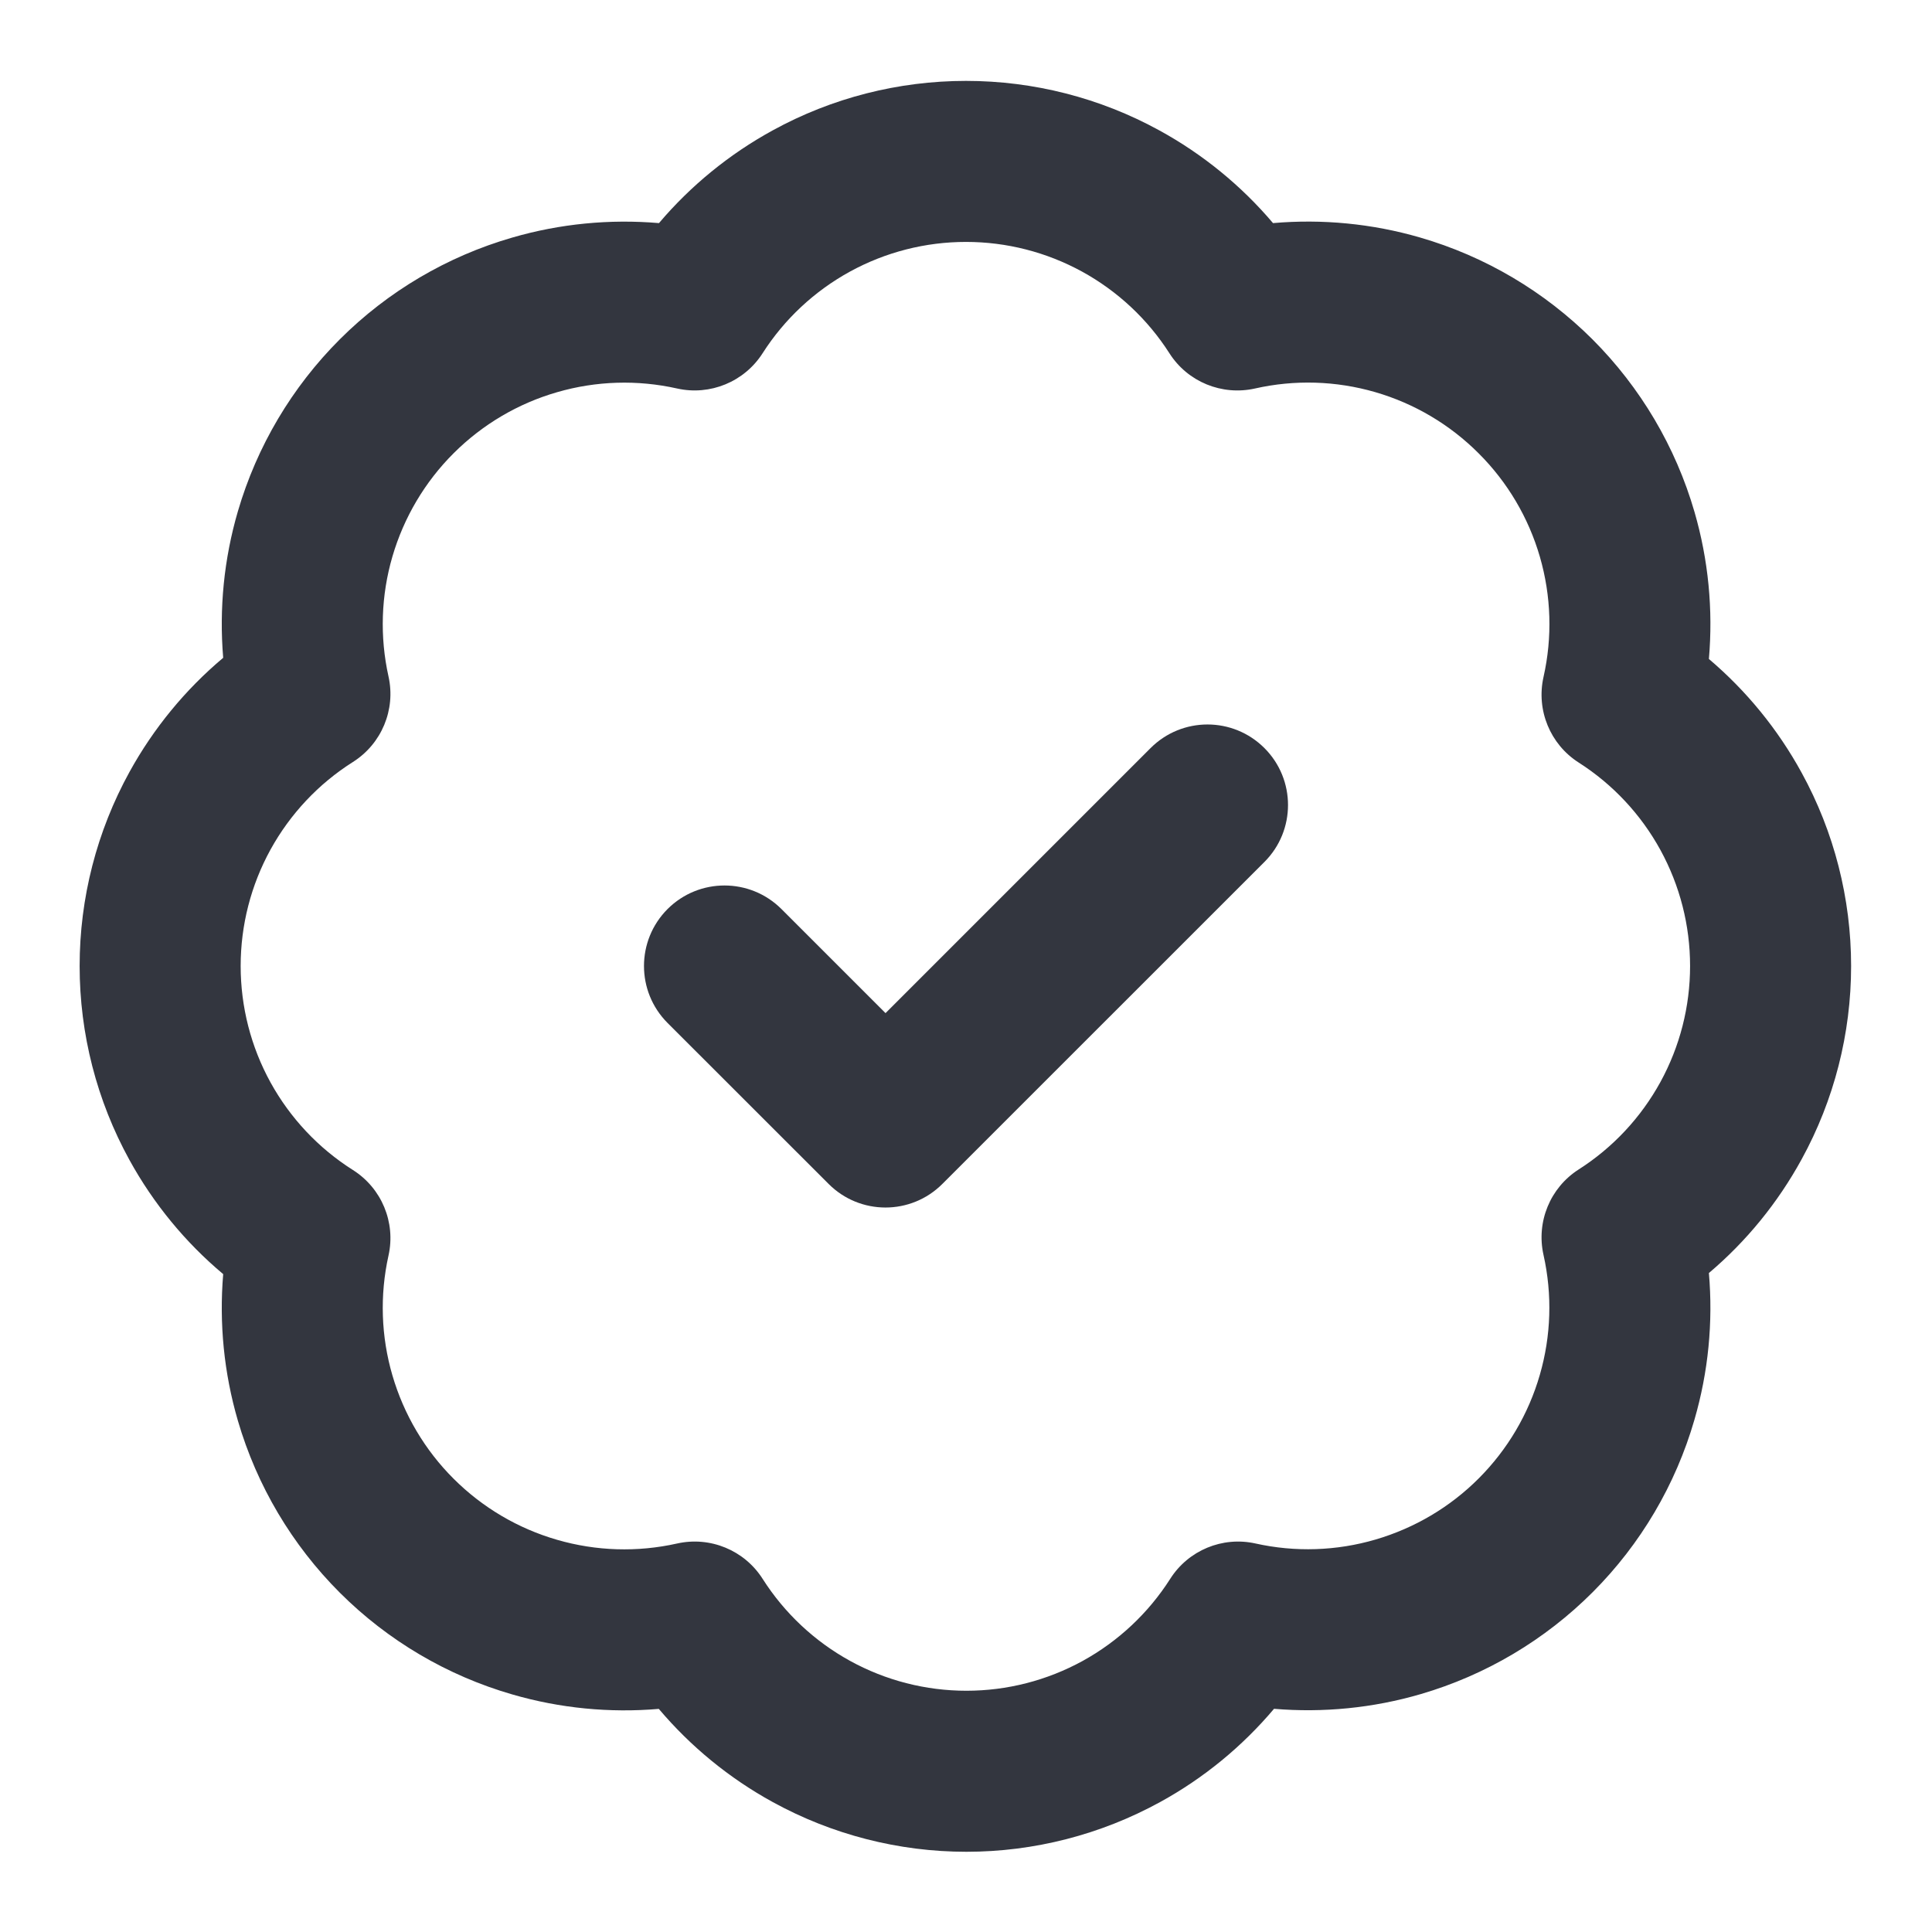 <svg xmlns="http://www.w3.org/2000/svg" width="23" height="23" viewBox="0 0 23 23" fill="none">
  <g clip-path="url(#clip0_55_9133)">
    <path fill-rule="evenodd" clip-rule="evenodd" d="M11.5 2.88C11.017 2.88 10.543 3.001 10.119 3.233C9.696 3.465 9.338 3.799 9.078 4.206C8.861 4.545 8.454 4.713 8.061 4.625C7.588 4.519 7.097 4.534 6.632 4.669C6.167 4.803 5.744 5.053 5.401 5.395C5.058 5.737 4.808 6.16 4.672 6.624C4.536 7.089 4.52 7.581 4.625 8.053C4.713 8.448 4.543 8.855 4.202 9.071C3.792 9.33 3.455 9.689 3.221 10.113C2.987 10.538 2.865 11.015 2.865 11.5C2.865 11.985 2.987 12.462 3.221 12.887C3.455 13.311 3.792 13.67 4.202 13.929C4.543 14.145 4.713 14.552 4.625 14.947C4.52 15.419 4.536 15.911 4.672 16.375C4.808 16.84 5.058 17.263 5.401 17.605C5.744 17.947 6.167 18.197 6.632 18.331C7.097 18.466 7.588 18.481 8.061 18.375C8.455 18.287 8.862 18.455 9.079 18.796C9.339 19.204 9.697 19.54 10.121 19.773C10.545 20.006 11.021 20.128 11.505 20.128C11.989 20.128 12.464 20.006 12.889 19.773C13.312 19.54 13.671 19.204 13.931 18.796C14.147 18.456 14.553 18.287 14.947 18.375C15.419 18.48 15.911 18.464 16.375 18.328C16.84 18.192 17.263 17.942 17.605 17.599C17.947 17.256 18.197 16.833 18.331 16.368C18.466 15.903 18.481 15.412 18.375 14.939C18.287 14.546 18.454 14.139 18.794 13.922C19.201 13.662 19.535 13.304 19.767 12.881C19.999 12.457 20.12 11.983 20.12 11.5C20.12 11.017 19.999 10.543 19.767 10.119C19.535 9.696 19.201 9.338 18.794 9.078C18.454 8.861 18.287 8.454 18.375 8.06C18.482 7.587 18.467 7.095 18.332 6.629C18.197 6.163 17.946 5.739 17.603 5.397C17.261 5.054 16.837 4.803 16.371 4.668C15.905 4.533 15.413 4.518 14.94 4.625C14.546 4.713 14.139 4.546 13.922 4.206C13.662 3.799 13.304 3.465 12.881 3.233C12.457 3.001 11.983 2.88 11.5 2.88ZM9.199 1.552C9.904 1.165 10.696 0.963 11.5 0.963C12.304 0.963 13.096 1.165 13.801 1.552C14.318 1.835 14.776 2.209 15.155 2.656C15.742 2.605 16.335 2.662 16.904 2.827C17.681 3.052 18.387 3.47 18.959 4.041C19.53 4.613 19.948 5.319 20.173 6.096C20.338 6.665 20.395 7.258 20.344 7.845C20.791 8.224 21.165 8.682 21.448 9.199C21.835 9.904 22.037 10.696 22.037 11.5C22.037 12.304 21.835 13.096 21.448 13.801C21.165 14.318 20.791 14.777 20.344 15.155C20.395 15.741 20.337 16.333 20.172 16.901C19.948 17.676 19.532 18.382 18.962 18.953C18.392 19.524 17.687 19.942 16.913 20.168C16.345 20.334 15.753 20.392 15.167 20.343C14.788 20.792 14.329 21.169 13.811 21.453C13.104 21.841 12.311 22.045 11.505 22.045C10.699 22.045 9.905 21.841 9.199 21.453C8.681 21.169 8.222 20.792 7.843 20.344C7.258 20.394 6.667 20.337 6.099 20.172C5.324 19.948 4.618 19.532 4.047 18.962C3.476 18.392 3.058 17.687 2.832 16.913C2.666 16.345 2.608 15.754 2.657 15.168C2.206 14.79 1.828 14.33 1.542 13.811C1.152 13.103 0.948 12.308 0.948 11.5C0.948 10.692 1.152 9.897 1.542 9.189C1.828 8.67 2.206 8.21 2.657 7.831C2.608 7.246 2.666 6.655 2.832 6.087C3.058 5.313 3.476 4.608 4.047 4.038C4.618 3.468 5.324 3.052 6.099 2.828C6.667 2.663 7.259 2.606 7.845 2.656C8.223 2.21 8.682 1.835 9.199 1.552Z" fill="#33363F"/>
    <path fill-rule="evenodd" clip-rule="evenodd" d="M15.053 8.906C15.427 9.28 15.427 9.887 15.053 10.261L11.219 14.094C10.845 14.469 10.238 14.469 9.864 14.094L7.947 12.178C7.573 11.803 7.573 11.197 7.947 10.822C8.322 10.448 8.928 10.448 9.303 10.822L10.542 12.061L13.697 8.906C14.072 8.531 14.678 8.531 15.053 8.906Z" fill="#33363F"/>
  </g>
  <defs>
    <clipPath id="clip0_55_9133">
      <rect width="23" height="23" fill="white"/>
    </clipPath>
  </defs>
</svg>
